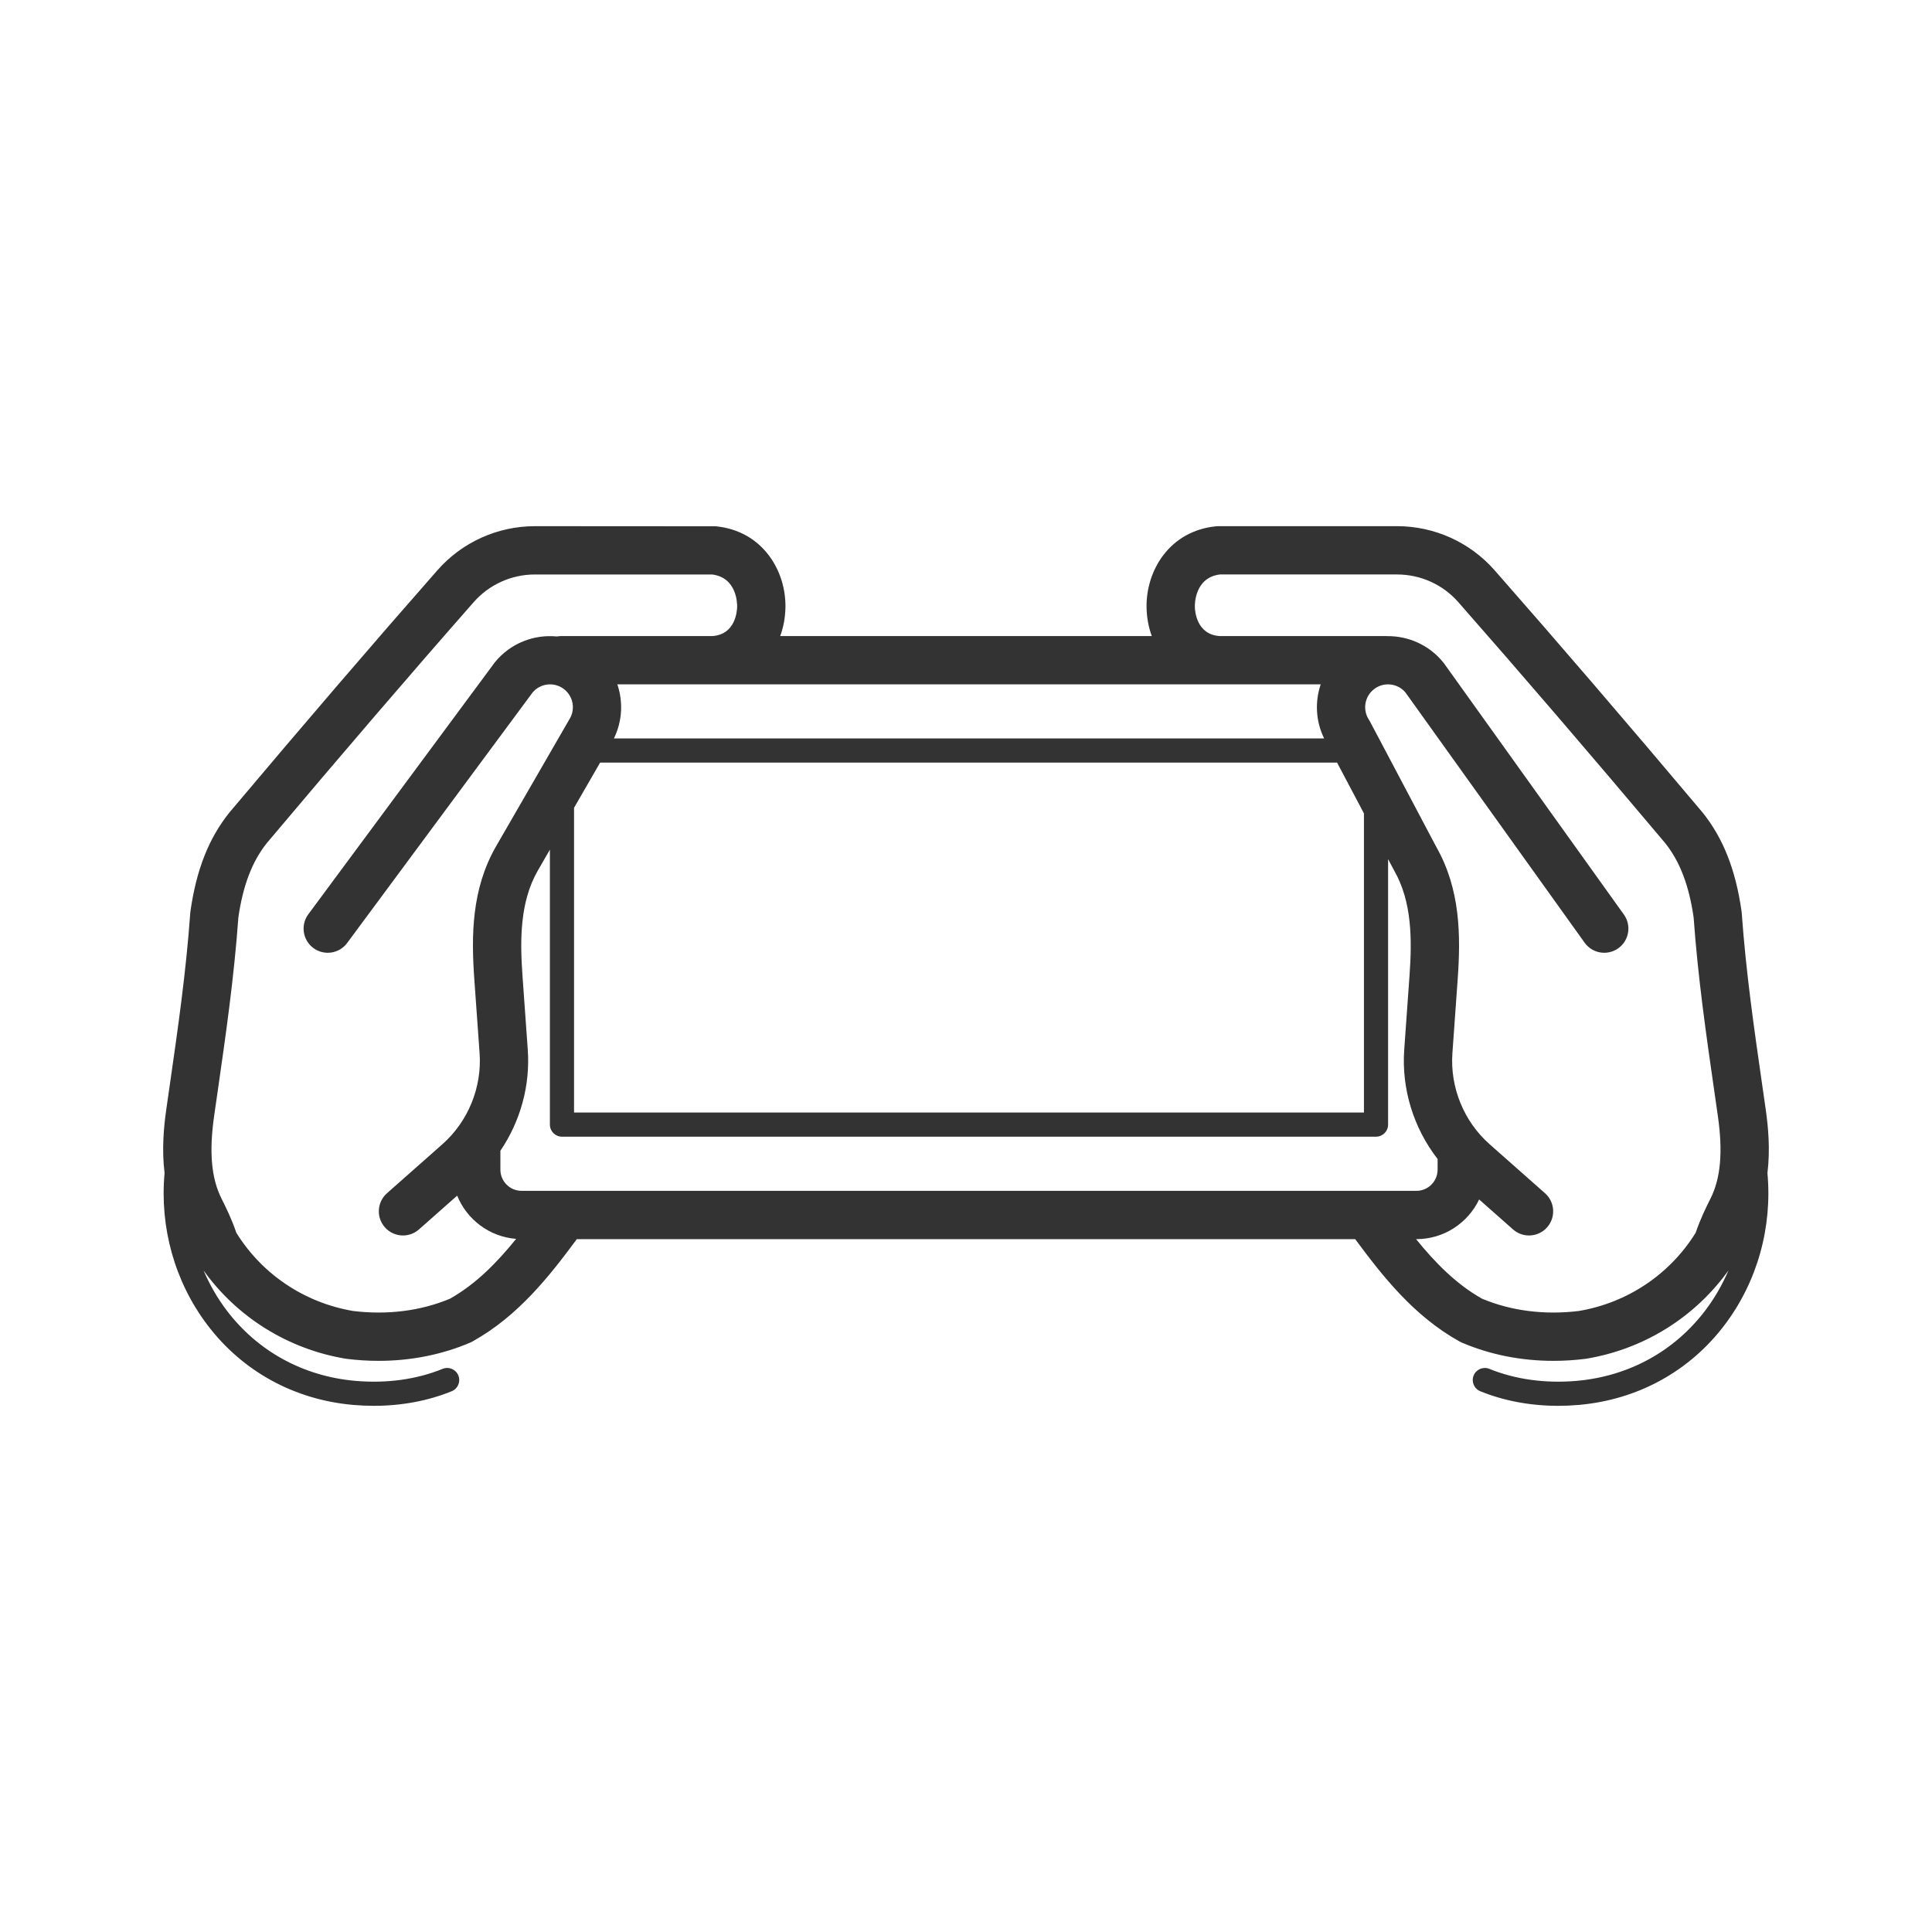 <?xml version="1.0" ?><svg enable-background="new 0 0 400 400" id="Layer_1" version="1.1" viewBox="0 0 400 400" xml:space="preserve" xmlns="http://www.w3.org/2000/svg" xmlns:xlink="http://www.w3.org/1999/xlink"><g><path d="M291.826,202c0.533-7.467,0.521-15.264-3.147-21.706l-0.075-0.137l-1.214-2.295v54.976   c0,1.38-1.12,2.5-2.5,2.5H116.35c-1.38,0-2.5-1.12-2.5-2.5v-56.927l-2.542,4.407c-3.654,6.418-3.667,14.215-3.134,21.682   l1.095,15.33c0.531,7.437-1.539,14.833-5.669,20.918v3.91c0,2.42,1.96,4.39,4.38,4.39h185.28c2.42,0,4.38-1.97,4.38-4.39v-2.198   c-4.954-6.379-7.491-14.481-6.909-22.631L291.826,202z" fill="none"/><polygon fill="none" points="118.85,167.246 118.85,230.339 282.39,230.339 282.39,168.408 276.827,157.889 124.249,157.889  "/><path d="M127.815,141.689c1.22,3.602,1.041,7.627-0.713,11.2h147.046c-1.754-3.573-1.931-7.599-0.71-11.2H127.815z" fill="none"/><path d="M355.002,226.424c-1.775-12.326-3.452-23.97-4.356-36.515c-0.969-6.646-2.844-11.535-5.892-15.366   c-15.497-18.402-29.909-35.187-42.837-49.888c-3.194-3.633-7.811-5.716-12.664-5.716H252.56c-5.146,0.644-5.19,6.045-5.178,6.667   c0.018,0.963,0.358,5.753,5.115,6.084h34.423c0.099,0,0.196,0.01,0.294,0.016c4.343-0.045,8.654,1.81,11.591,5.427l0.186,0.242   l37.219,51.976c1.607,2.245,1.091,5.369-1.154,6.977c-2.245,1.607-5.368,1.091-6.977-1.154l-37.114-51.83   c-1.603-1.872-4.381-2.2-6.38-0.74c-2.033,1.486-2.545,4.301-1.165,6.408l0.237,0.402l13.752,26.005   c4.948,8.739,5.036,18.282,4.393,27.295l-1.095,15.33c-0.507,7.096,2.372,14.145,7.7,18.856l11.474,10.146   c2.068,1.83,2.263,4.989,0.433,7.058c-0.987,1.117-2.364,1.688-3.747,1.688c-1.177,0-2.359-0.413-3.311-1.254l-7.014-6.203   c-2.313,4.85-7.257,8.215-12.98,8.215h-0.078c3.907,4.82,8.227,9.264,13.643,12.327c6.044,2.537,12.975,3.417,20.072,2.547   c10.062-1.706,18.837-7.588,24.166-16.183c1.054-3.042,2.129-5.194,3.085-7.104c2.101-4.202,2.584-9.622,1.521-17.057   L355.002,226.424z" fill="none"/><path d="M94.654,247.542l-7.909,6.994c-0.951,0.841-2.134,1.254-3.311,1.254c-1.383,0-2.759-0.57-3.747-1.688   c-1.83-2.069-1.636-5.229,0.433-7.058l11.474-10.146c5.328-4.712,8.207-11.761,7.7-18.856l-1.095-15.331   c-0.646-9.038-0.555-18.608,4.433-27.366l15.204-26.336c1.38-2.107,0.867-4.922-1.166-6.408c-2.008-1.469-4.802-1.128-6.399,0.764   l-38.396,51.87c-1.643,2.22-4.774,2.688-6.993,1.044c-2.22-1.643-2.688-4.774-1.044-6.993l38.611-52.154   c3.226-3.971,8.107-5.824,12.869-5.359c0.265-0.043,0.53-0.084,0.802-0.084h31.383c4.757-0.331,5.097-5.121,5.115-6.084   c0.013-0.622-0.032-6.022-5.178-6.667h-36.693c-4.854,0-9.47,2.083-12.664,5.717c-12.928,14.701-27.34,31.485-42.837,49.887   c-3.048,3.831-4.923,8.719-5.892,15.366c-0.904,12.545-2.581,24.189-4.356,36.515l-0.668,4.655   c-1.063,7.436-0.579,12.855,1.521,17.057c0.956,1.91,2.031,4.062,3.085,7.104c5.329,8.595,14.104,14.477,24.166,16.183   c7.097,0.87,14.028-0.01,20.072-2.547c5.437-3.076,9.771-7.542,13.69-12.384C101.322,256.063,96.656,252.484,94.654,247.542z" fill="none"/><path d="M365.57,229.665l-0.671-4.667c-1.757-12.202-3.417-23.727-4.292-35.982l-0.037-0.351   c-1.229-8.604-3.786-15.092-8.046-20.417l-0.08-0.097c-15.558-18.476-30.031-35.332-43.018-50.1   c-5.094-5.792-12.446-9.113-20.174-9.113h-36.966l-0.484,0.023c-9.664,0.94-14.569,9.183-14.419,16.838   c0.041,2.114,0.424,4.09,1.083,5.888h-76.933c0.659-1.798,1.042-3.774,1.083-5.888c0.15-7.656-4.755-15.898-14.419-16.838   l-37.45-0.023c-7.728,0-15.08,3.321-20.174,9.113c-12.986,14.768-27.46,31.624-43.018,50.1l-0.08,0.097   c-4.26,5.325-6.816,11.812-8.046,20.417l-0.037,0.351c-0.875,12.256-2.535,23.781-4.292,35.982l-0.671,4.667   c-0.517,3.622-0.961,8.304-0.357,13.209c-1.029,11.217,2.079,22.437,8.812,31.372c7.276,9.654,18.021,15.56,30.254,16.629   c1.429,0.125,2.85,0.187,4.258,0.187c5.728,0,11.236-1.026,16.132-3.023c1.278-0.521,1.892-1.981,1.37-3.259   s-1.979-1.892-3.259-1.371c-5.367,2.189-11.615,3.051-18.065,2.485c-10.804-0.944-20.284-6.15-26.696-14.657   c-1.917-2.544-3.491-5.303-4.732-8.199c6.952,9.686,17.478,16.278,29.412,18.267l0.202,0.029c2.221,0.278,4.433,0.416,6.623,0.416   c6.668,0,13.127-1.278,18.967-3.781l0.459-0.225c9.539-5.299,15.992-13.611,21.619-21.194h161.145   c5.627,7.582,12.08,15.894,21.619,21.194l0.459,0.225c5.84,2.503,12.298,3.781,18.967,3.781c2.189,0,4.402-0.138,6.623-0.416   l0.202-0.029c11.934-1.989,22.459-8.581,29.412-18.267c-1.241,2.896-2.815,5.655-4.732,8.199   c-6.412,8.507-15.893,13.713-26.696,14.657c-6.457,0.564-12.699-0.296-18.065-2.485c-1.282-0.521-2.738,0.092-3.259,1.371   c-0.521,1.278,0.092,2.738,1.37,3.259c4.896,1.997,10.404,3.023,16.132,3.023c1.407,0,2.829-0.062,4.258-0.187   c12.233-1.07,22.978-6.976,30.254-16.629c6.734-8.935,9.841-20.155,8.813-31.372C366.531,237.969,366.087,233.287,365.57,229.665z    M297.64,239.961v2.198c0,2.42-1.96,4.39-4.38,4.39H107.98c-2.42,0-4.38-1.97-4.38-4.39v-3.91c4.13-6.085,6.2-13.481,5.669-20.918   L108.174,202c-0.533-7.467-0.521-15.264,3.134-21.682l2.542-4.407v56.927c0,1.38,1.12,2.5,2.5,2.5h168.54c1.38,0,2.5-1.12,2.5-2.5   v-54.976l1.214,2.295l0.075,0.137c3.668,6.442,3.681,14.239,3.147,21.706l-1.095,15.33   C290.149,225.479,292.686,233.582,297.64,239.961z M276.827,157.889l5.563,10.519v61.931H118.85v-63.093l5.399-9.357H276.827z    M274.149,152.889H127.102c1.753-3.573,1.933-7.598,0.713-11.2h145.624C272.218,145.29,272.395,149.316,274.149,152.889z    M93.175,268.876c-6.044,2.537-12.976,3.417-20.072,2.547c-10.062-1.706-18.837-7.588-24.166-16.183   c-1.054-3.042-2.129-5.194-3.085-7.104c-2.101-4.202-2.584-9.622-1.521-17.057l0.668-4.655c1.775-12.326,3.452-23.97,4.356-36.515   c0.969-6.646,2.844-11.535,5.892-15.366c15.497-18.402,29.909-35.187,42.837-49.887c3.194-3.633,7.811-5.717,12.664-5.717h36.693   c5.146,0.644,5.19,6.045,5.178,6.667c-0.018,0.963-0.358,5.753-5.115,6.084H116.12c-0.272,0-0.537,0.041-0.802,0.084   c-4.762-0.465-9.643,1.387-12.869,5.359l-38.611,52.154c-1.644,2.219-1.176,5.351,1.044,6.993c2.219,1.644,5.351,1.176,6.993-1.044   l38.396-51.87c1.598-1.892,4.392-2.232,6.399-0.764c2.033,1.486,2.546,4.3,1.166,6.408l-15.204,26.336   c-4.987,8.758-5.078,18.329-4.433,27.366l1.095,15.331c0.507,7.095-2.372,14.144-7.7,18.856L80.12,247.045   c-2.068,1.83-2.263,4.989-0.433,7.058c0.988,1.117,2.364,1.688,3.747,1.688c1.177,0,2.359-0.414,3.311-1.254l7.909-6.994   c2.002,4.942,6.668,8.521,12.21,8.95C102.945,261.334,98.612,265.801,93.175,268.876z M354.148,248.136   c-0.956,1.91-2.031,4.062-3.085,7.104c-5.329,8.595-14.104,14.477-24.166,16.183c-7.098,0.87-14.028-0.01-20.072-2.547   c-5.416-3.064-9.736-7.507-13.643-12.327h0.078c5.724,0,10.668-3.366,12.98-8.215l7.014,6.203c0.951,0.841,2.134,1.254,3.311,1.254   c1.383,0,2.76-0.57,3.747-1.688c1.83-2.069,1.636-5.229-0.433-7.058l-11.474-10.146c-5.328-4.712-8.207-11.761-7.7-18.856   l1.095-15.33c0.644-9.013,0.556-18.556-4.393-27.295l-13.752-26.005l-0.237-0.402c-1.38-2.107-0.868-4.921,1.165-6.408   c1.999-1.46,4.777-1.132,6.38,0.74l37.114,51.83c1.608,2.246,4.731,2.761,6.977,1.154c2.245-1.608,2.762-4.731,1.154-6.977   l-37.219-51.976l-0.186-0.242c-2.937-3.616-7.248-5.472-11.591-5.427c-0.098-0.006-0.195-0.016-0.294-0.016h-34.423   c-4.757-0.331-5.097-5.121-5.115-6.084c-0.013-0.622,0.032-6.022,5.178-6.667h36.693c4.854,0,9.47,2.083,12.664,5.716   c12.928,14.701,27.34,31.486,42.837,49.888c3.048,3.831,4.923,8.719,5.892,15.366c0.904,12.545,2.581,24.189,4.356,36.515   l0.668,4.655C356.732,238.514,356.249,243.934,354.148,248.136z" fill="#333333"/></g></svg>